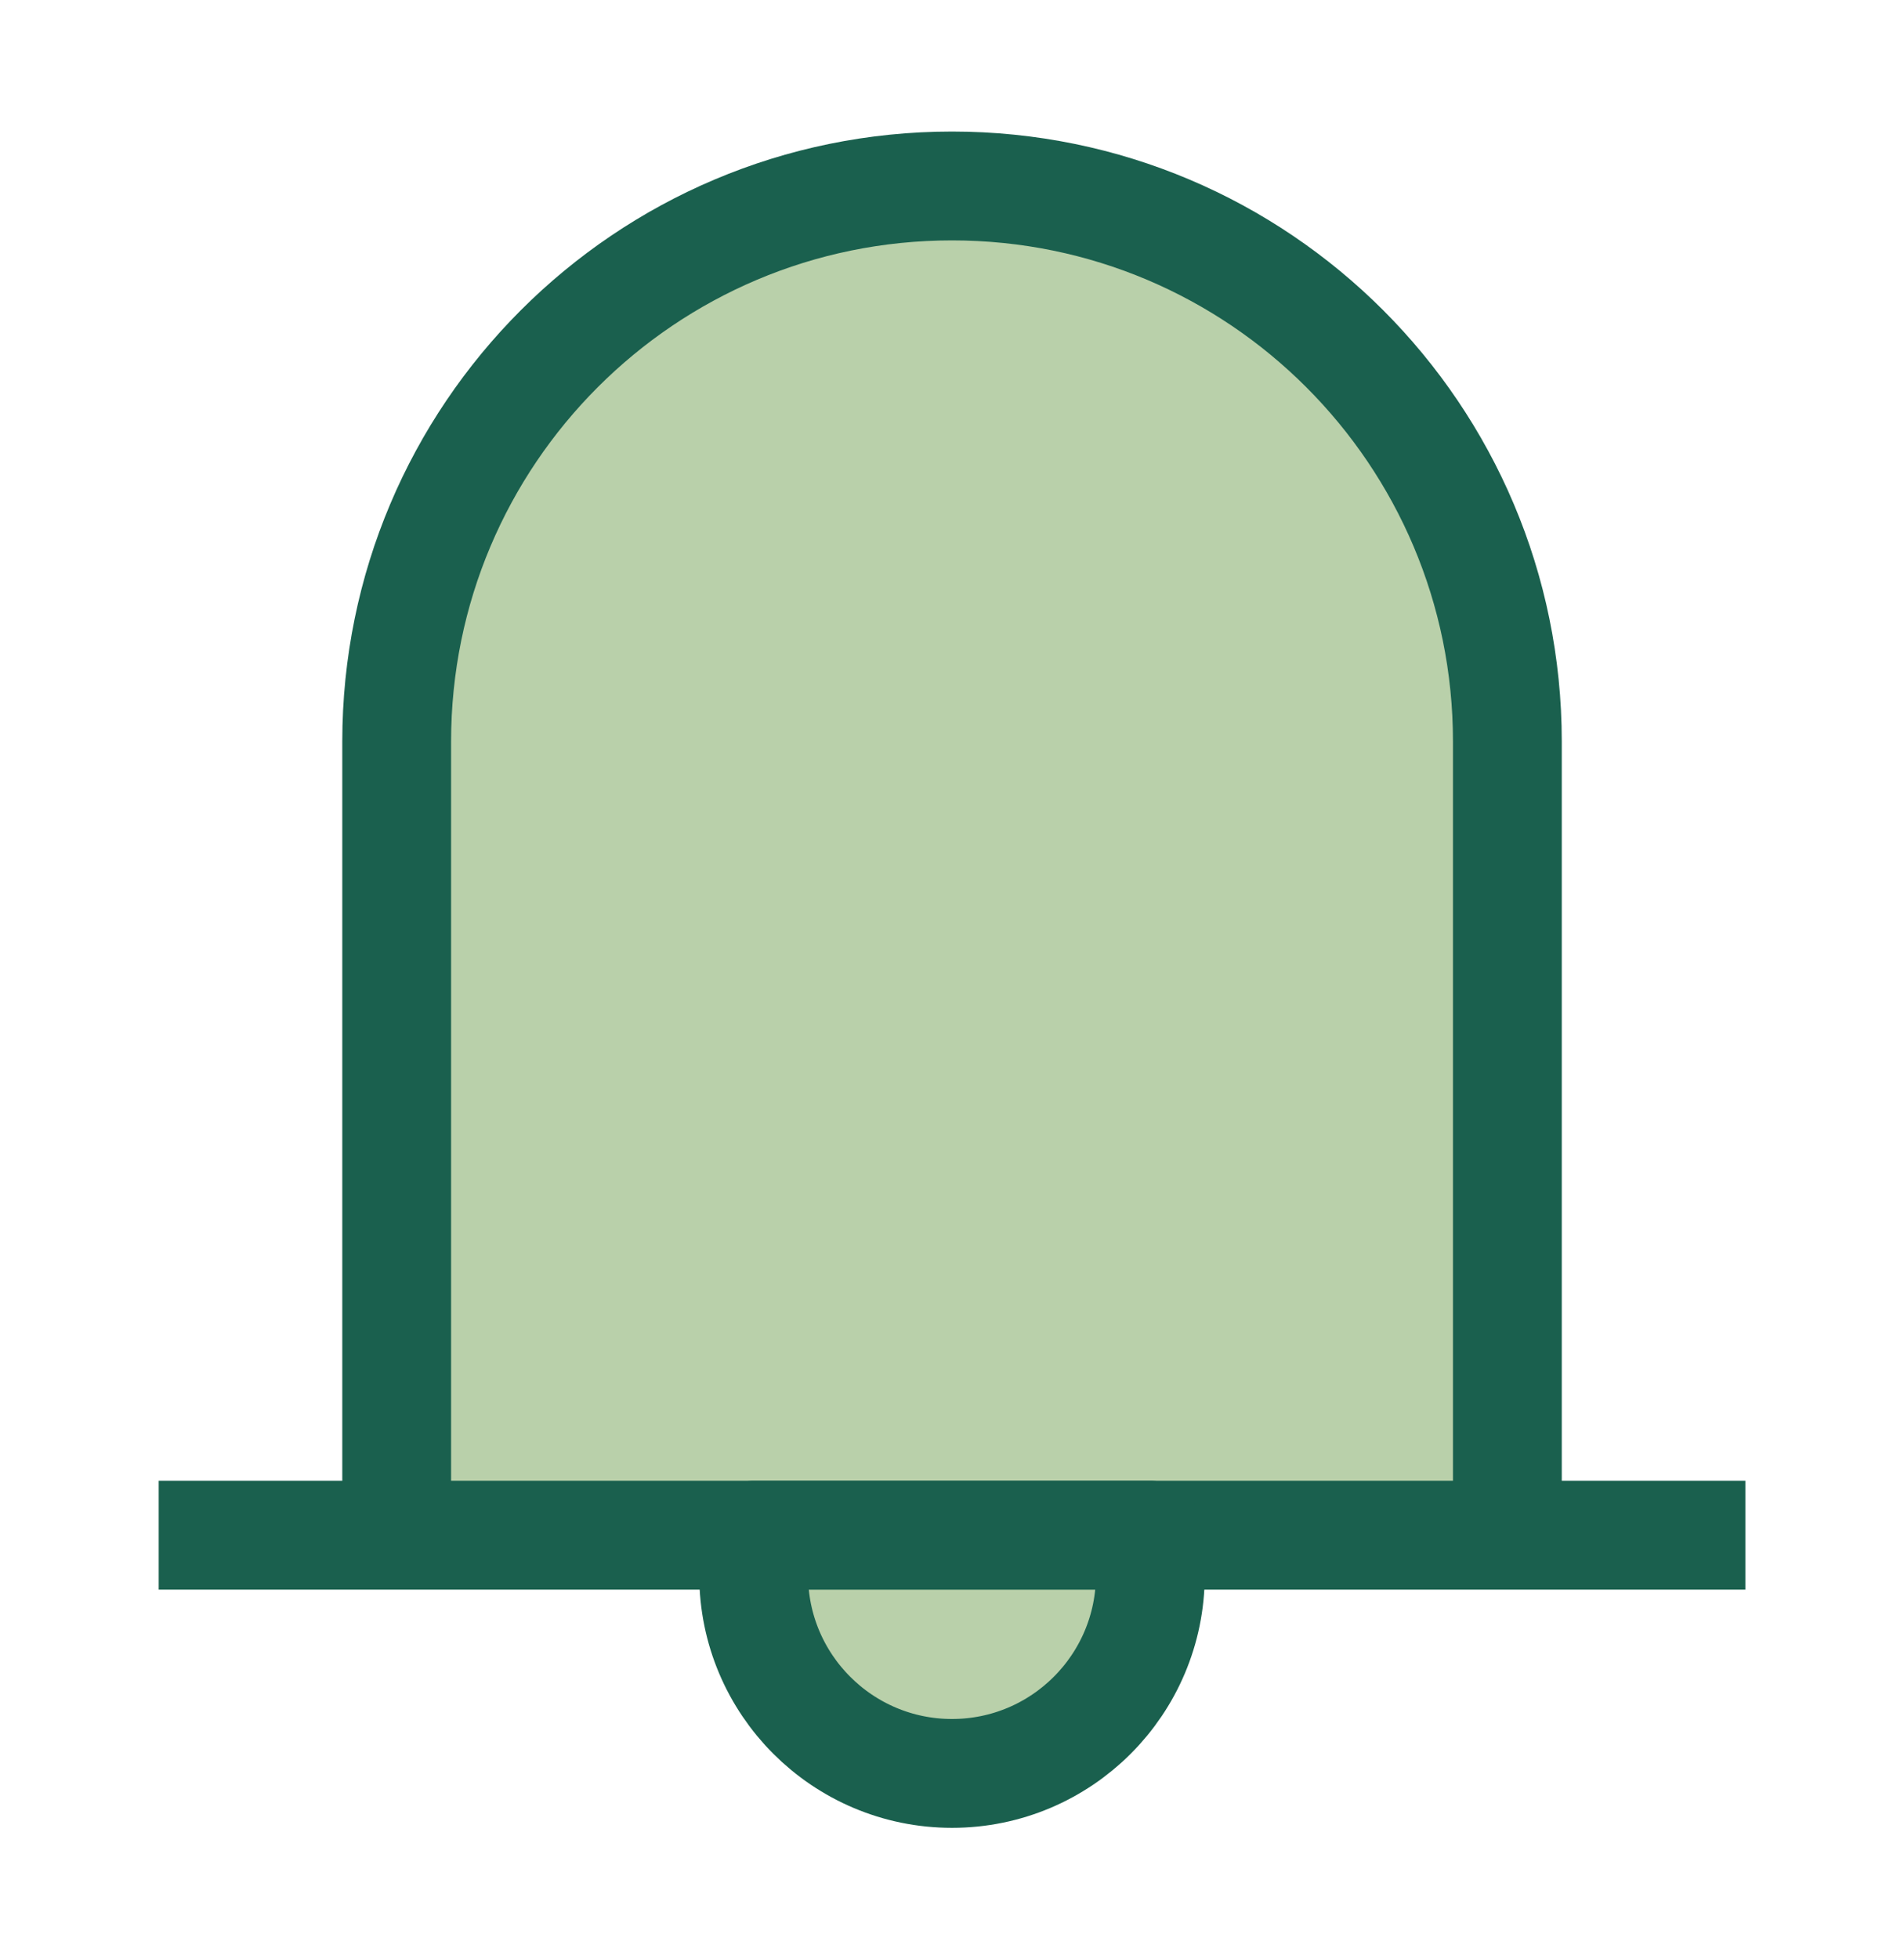 <svg width="35" height="36" viewBox="0 0 35 36" fill="none" xmlns="http://www.w3.org/2000/svg">
<path d="M17.5 3.417C11.862 3.417 7.292 7.987 7.292 13.625V28.208H27.709V13.625C27.709 7.987 23.138 3.417 17.5 3.417Z" fill="#B9D0AA"/>
<path d="M7.292 28.208V13.625C7.292 7.987 11.862 3.417 17.5 3.417C23.138 3.417 27.709 7.987 27.709 13.625V28.208M2.917 28.208H32.084" stroke="#1A604E" stroke-width="2" strokeLinecap="round" stroke-linejoin="round"/>
<path d="M17.5 32.584C19.514 32.584 21.146 30.951 21.146 28.938V28.209H13.854V28.938C13.854 30.951 15.487 32.584 17.5 32.584Z" fill="#B9D0AA" stroke="#1A604E" stroke-width="2" strokeLinecap="round" stroke-linejoin="round"/>
</svg>
